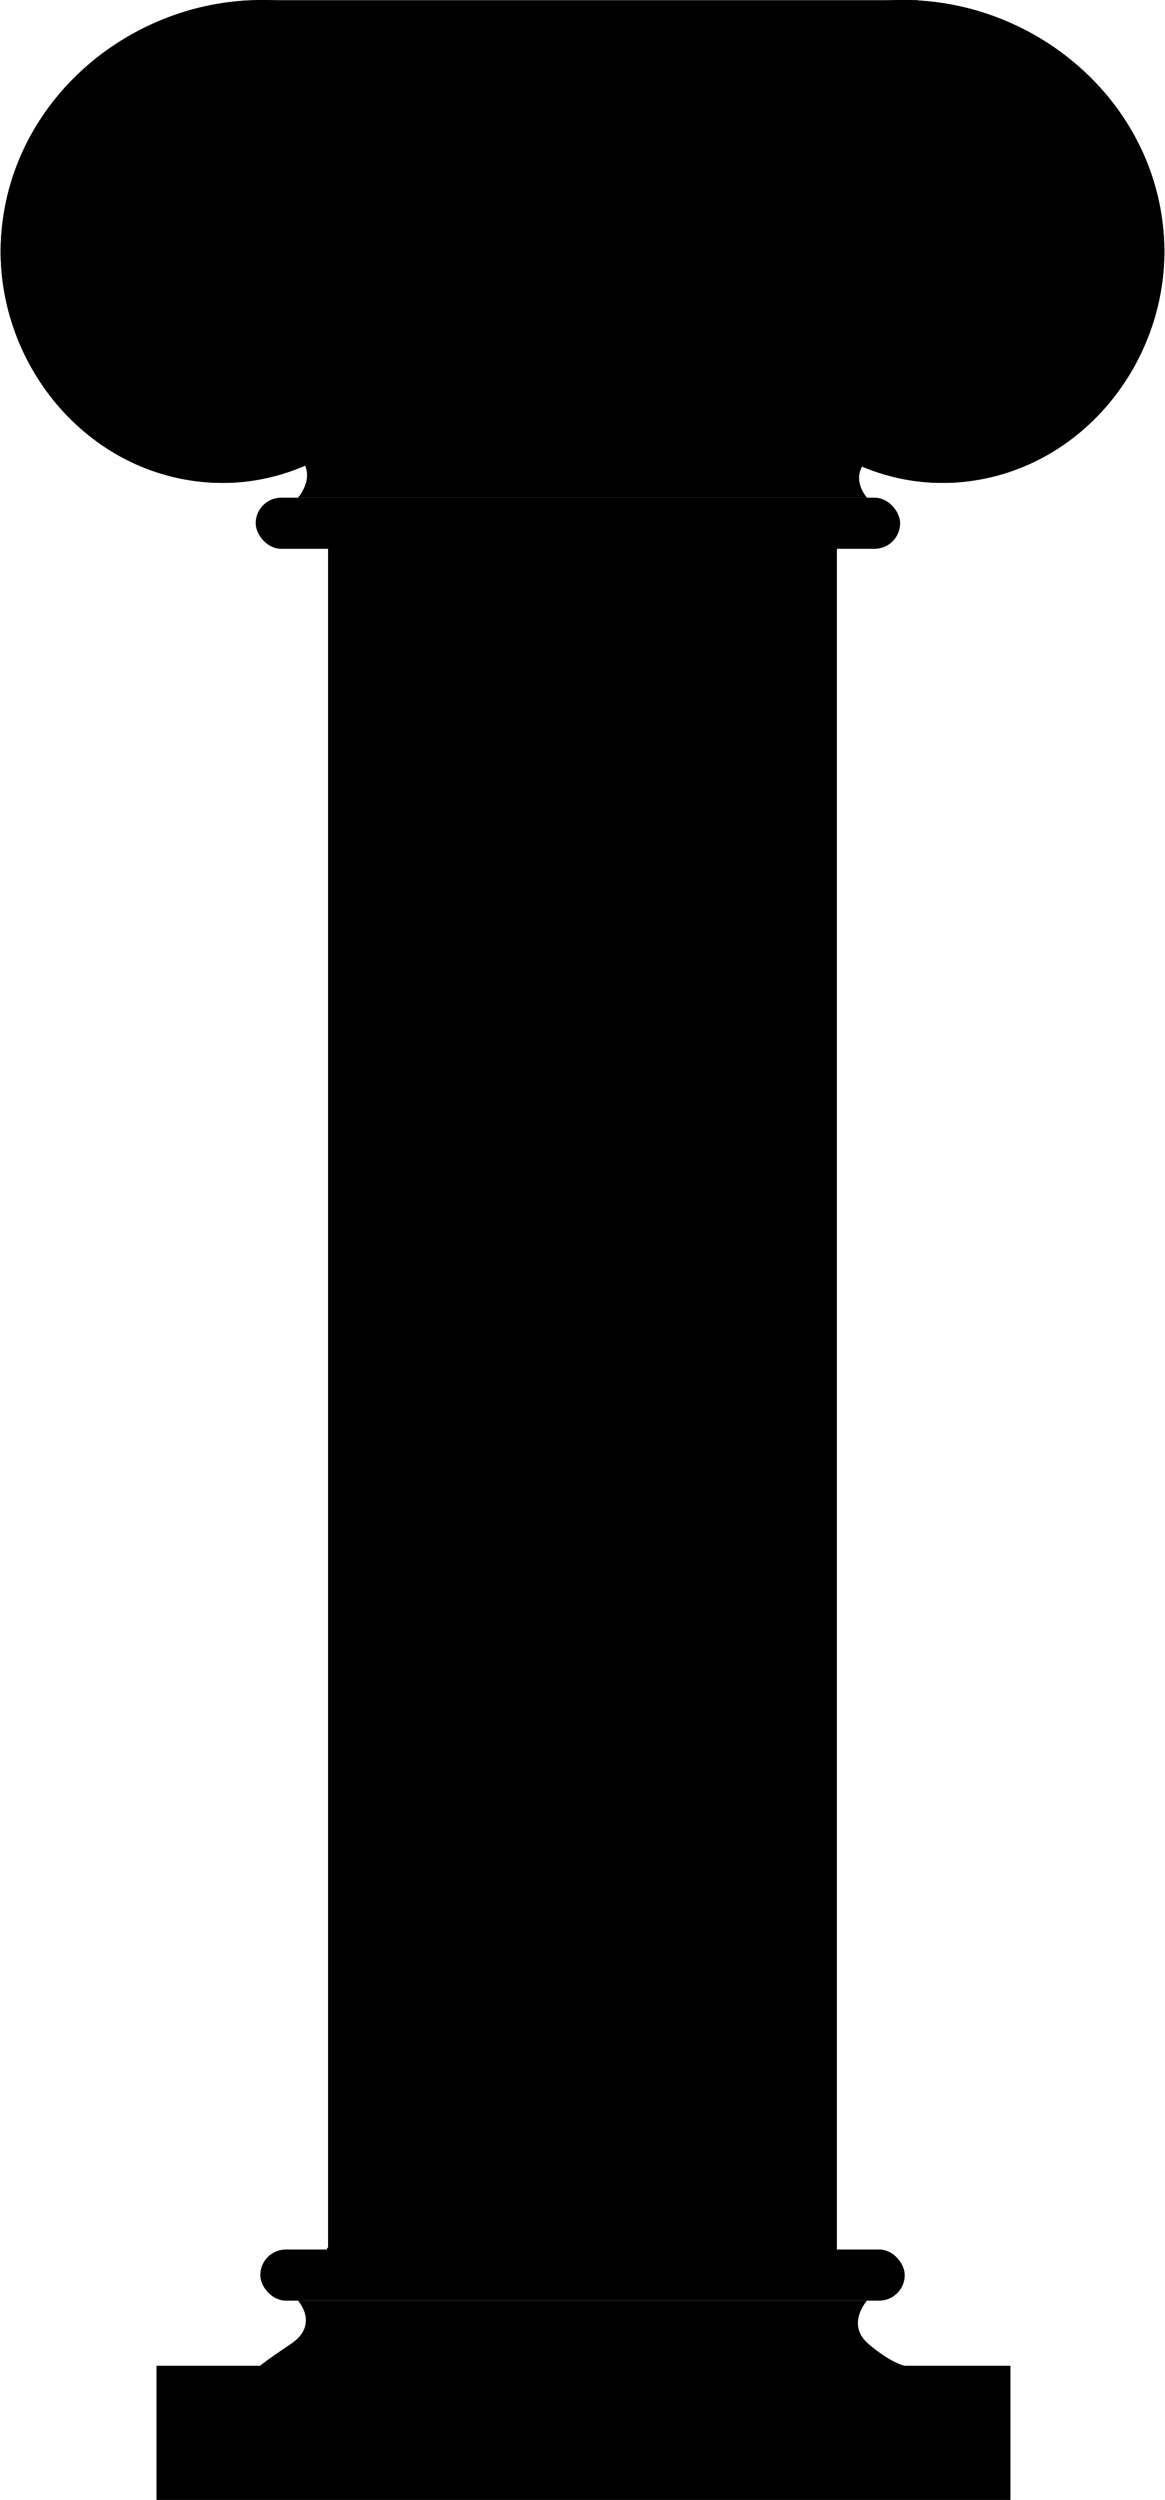 <?xml version="1.0"?>
<svg
    xmlns:rdf="http://www.w3.org/1999/02/22-rdf-syntax-ns#"
    xmlns="http://www.w3.org/2000/svg"
    xmlns:cc="http://creativecommons.org/ns#"
    xmlns:xlink="http://www.w3.org/1999/xlink"
    xmlns:dc="http://purl.org/dc/elements/1.1/"
    xmlns:svg="http://www.w3.org/2000/svg"
    xmlns:inkscape="http://www.inkscape.org/namespaces/inkscape"
    xmlns:sodipodi="http://sodipodi.sourceforge.net/DTD/sodipodi-0.dtd"
    xmlns:ns1="http://sozi.baierouge.fr"
    id="svg3382"
    viewBox="0 0 300.18 644.05"
    version="1.1"
  >
  <defs
      id="defs3384"
    >
    <radialGradient
        id="radialGradient4328"
        gradientUnits="userSpaceOnUse"
        cy="209.49"
        cx="203.65"
        gradientTransform="matrix(1.181 0 0 1.222 -36.777 -46.607)"
        r="27.577"
      >
      <stop
          id="stop4241"
          stop-color="#FFF"
          offset="0"
      />
      <stop
          id="stop4243"
          stop-color="#CCC"
          offset="1"
      />
    </radialGradient
    >
    <filter
        id="filter4319"
        width="1.213"
        y="-.106"
        x="-.106"
        height="1.213"
        color-interpolation-filters="sRGB"
      >
      <feGaussianBlur
          id="feGaussianBlur4321"
          stdDeviation="2.956"
      />
    </filter
    >
    <clipPath
        id="clipPath4178"
        clipPathUnits="userSpaceOnUse"
      >
      <path
          id="path4180"
          opacity=".514"
          style="block-progression:tb;color:#000000;text-transform:none;text-indent:0"
          fill="Black"
          d="m472.23 56.05c-25.407-1.097-48.956 17.774-51.094 43.688-1.912 23.171 15.045 45.318 38.875 47.031 20.196 1.452 39.472-13.408 40.688-34.281 1.008-17.303-11.873-33.84-29.875-34.563-14.494-0.582-28.334 10.403-28.562 25.625-0.177 11.787 8.979 23.032 21.531 22.75 9.186-0.206 18.06-7.635 17.219-17.656-0.283-3.367-1.843-6.528-4.281-8.844-2.445-2.323-6.068-3.82-9.938-3.031-1.546 0.328-2.667 2.009-2.375 3.562l0.188 1c0.298 1.594 2.037 2.763 3.625 2.438 1.425-0.29 2.507 0.126 3.625 1.188 1.095 1.04 1.905 2.78 2.031 4.281 0.456 5.434-4.781 9.815-10.25 9.938-8.131 0.183-14.37-7.498-14.25-15.531 0.163-10.893 10.433-19.024 21.156-18.594 13.743 0.552 19.624 7.608 18.837 21.128-0.971 16.669-16.998 22.229-33.398 21.05-19.664-1.413 39.81 10.246 41.407-9.111 1.807-21.901-20.989-16.617 0.703-15.68 1.584 0.068-13.519-39.38-13.423-40.962l0.062-4.02c0.101-1.624-10.875-1.341-12.501-1.404z"
      />
    </clipPath
    >
    <filter
        id="filter10847"
        color-interpolation-filters="sRGB"
      >
      <feGaussianBlur
          id="feGaussianBlur10849"
          stdDeviation="2.723"
      />
    </filter
    >
    <clipPath
        id="clipPath4174"
        clipPathUnits="userSpaceOnUse"
      >
      <path
          id="path4176"
          opacity=".514"
          style="block-progression:tb;color:#000000;text-transform:none;text-indent:0"
          fill="Black"
          d="m469.17 56.031c-25.407-1.097-48.956 17.774-51.094 43.688-1.912 23.171 15.045 45.318 38.875 47.031 20.196 1.452 39.472-13.408 40.688-34.281 1.008-17.303-11.873-33.84-29.875-34.562-14.494-0.582-28.334 10.403-28.562 25.625-0.177 11.787 8.979 23.032 21.531 22.75 9.186-0.206 18.06-7.635 17.219-17.656-0.283-3.367-1.843-6.528-4.281-8.844-2.445-2.323-6.068-3.82-9.938-3.031-1.546 0.328-2.667 2.009-2.375 3.562l0.188 1c0.298 1.594 2.037 2.763 3.625 2.438 1.425-0.29 2.507 0.126 3.625 1.188 1.095 1.04 1.905 2.78 2.031 4.281 0.456 5.434-4.781 9.815-10.25 9.938-8.131 0.183-14.37-7.498-14.25-15.531 0.163-10.893 10.433-19.024 21.156-18.594 13.743 0.552 19.624 7.608 18.837 21.128-0.971 16.669-16.998 22.229-33.398 21.05-19.664-1.413 39.81 10.246 41.407-9.111 1.807-21.901-20.989-16.617 0.703-15.68 1.584 0.068-13.519-39.38-13.423-40.962l0.062-4.02c0.101-1.624-10.875-1.341-12.501-1.404z"
      />
    </clipPath
    >
    <filter
        id="filter10867"
        color-interpolation-filters="sRGB"
      >
      <feGaussianBlur
          id="feGaussianBlur10869"
          stdDeviation="2.261"
      />
    </filter
    >
    <clipPath
        id="clipPath4170"
        clipPathUnits="userSpaceOnUse"
      >
      <path
          id="path4172"
          opacity=".514"
          style="block-progression:tb;color:#000000;text-transform:none;text-indent:0"
          fill="Black"
          d="m470.62 56.031c-25.407-1.097-48.956 17.774-51.094 43.688-1.912 23.171 15.045 45.318 38.875 47.031 20.196 1.452 39.472-13.408 40.688-34.281 1.008-17.303-11.873-33.84-29.875-34.562-14.494-0.582-28.334 10.403-28.562 25.625-0.177 11.787 8.979 23.032 21.531 22.75 9.186-0.206 18.06-7.635 17.219-17.656-0.283-3.367-1.843-6.528-4.281-8.844-2.445-2.323-6.068-3.82-9.938-3.031-1.546 0.328-2.667 2.009-2.375 3.562l0.188 1c0.298 1.594 2.037 2.763 3.625 2.438 1.425-0.29 2.507 0.126 3.625 1.188 1.095 1.04 1.905 2.78 2.031 4.281 0.456 5.434-4.781 9.815-10.25 9.938-8.131 0.183-14.37-7.498-14.25-15.531 0.163-10.893 10.433-19.024 21.156-18.594 13.743 0.552 19.624 7.608 18.837 21.128-0.971 16.669-16.998 22.229-33.398 21.05-19.664-1.413 39.81 10.246 41.407-9.111 1.807-21.901-20.989-16.617 0.703-15.68 1.584 0.068-13.519-39.38-13.423-40.962l0.062-4.02c0.101-1.624-10.875-1.341-12.501-1.404z"
      />
    </clipPath
    >
    <filter
        id="filter3996"
        width="1.091"
        y="-.921"
        x="-.045"
        height="2.843"
        color-interpolation-filters="sRGB"
      >
      <feGaussianBlur
          id="feGaussianBlur3998"
          stdDeviation="3.15"
      />
    </filter
    >
    <filter
        id="filter4113"
        width="1.094"
        y="-85.061"
        x="-.047"
        height="171.12"
        color-interpolation-filters="sRGB"
      >
      <feGaussianBlur
          id="feGaussianBlur4115"
          stdDeviation="2.559"
      />
    </filter
    >
    <linearGradient
        id="linearGradient4101"
        y2="721.54"
        xlink:href="#linearGradient4024"
        gradientUnits="userSpaceOnUse"
        x2="201.71"
        gradientTransform="matrix(-1 0 0 -1 570.66 991.98)"
        y1="704.86"
        x1="201.71"
    />
    <linearGradient
        id="linearGradient4024"
      >
      <stop
          id="stop4026"
          stop-color="#CCC"
          offset="0"
      />
      <stop
          id="stop4034"
          stop-color="#f1f1f1"
          offset=".239"
      />
      <stop
          id="stop4032"
          stop-color="#f2f2f2"
          offset=".648"
      />
      <stop
          id="stop4028"
          stop-color="#dbdbdb"
          offset="1"
      />
    </linearGradient
    >
    <linearGradient
        id="linearGradient4099"
        y2="702.22"
        xlink:href="#linearGradient3865"
        gradientUnits="userSpaceOnUse"
        x2="282.26"
        gradientTransform="matrix(1 0 0 .625 -569.48 -732.6)"
        y1="702.22"
        x1="116.21"
    />
    <linearGradient
        id="linearGradient3865"
      >
      <stop
          id="stop3867"
          stop-color="#e6e6e6"
          offset="0"
      />
      <stop
          id="stop3873"
          stop-color="#f2f2f2"
          offset=".5"
      />
      <stop
          id="stop3869"
          stop-color="#e6e6e6"
          offset="1"
      />
    </linearGradient
    >
    <linearGradient
        id="linearGradient4030"
        y2="721.54"
        xlink:href="#linearGradient4024"
        gradientUnits="userSpaceOnUse"
        x2="201.71"
        gradientTransform="translate(172.19 46.759)"
        y1="704.86"
        x1="201.71"
    />
    <linearGradient
        id="linearGradient4011"
        y2="702.22"
        xlink:href="#linearGradient3865"
        gradientUnits="userSpaceOnUse"
        x2="282.26"
        gradientTransform="matrix(1 0 0 .625 172.19 306.14)"
        y1="702.22"
        x1="116.21"
    />
    <linearGradient
        id="linearGradient4091"
        y2="471.14"
        xlink:href="#linearGradient3811"
        gradientUnits="userSpaceOnUse"
        x2="152.88"
        gradientTransform="translate(-576.62 46.759)"
        y1="471.14"
        x1="165.43"
    />
    <linearGradient
        id="linearGradient3811"
      >
      <stop
          id="stop3813"
          stop-color="#b3b3b3"
          offset="0"
      />
      <stop
          id="stop3815"
          stop-color="#e6e6e6"
          offset=".567"
      />
      <stop
          id="stop3817"
          stop-color="#e6e6e6"
          offset=".841"
      />
      <stop
          id="stop3819"
          stop-color="#b3b3b3"
          offset="1"
      />
    </linearGradient
    >
    <linearGradient
        id="linearGradient4093"
        y2="471.14"
        xlink:href="#linearGradient3821"
        gradientUnits="userSpaceOnUse"
        x2="152.88"
        gradientTransform="translate(-546 46.759)"
        y1="471.14"
        x1="165.43"
    />
    <linearGradient
        id="linearGradient3821"
      >
      <stop
          id="stop3823"
          stop-color="#b3b3b3"
          offset="0"
      />
      <stop
          id="stop3825"
          stop-color="#e6e6e6"
          offset=".431"
      />
      <stop
          id="stop3827"
          stop-color="#e6e6e6"
          offset=".748"
      />
      <stop
          id="stop3829"
          stop-color="#b3b3b3"
          offset="1"
      />
    </linearGradient
    >
    <linearGradient
        id="linearGradient4238"
        y2="471.14"
        xlink:href="#linearGradient3821"
        gradientUnits="userSpaceOnUse"
        x2="152.88"
        gradientTransform="translate(196.86 46.759)"
        y1="471.14"
        x1="165.43"
    />
    <linearGradient
        id="linearGradient4241"
        y2="471.14"
        xlink:href="#linearGradient3811"
        gradientUnits="userSpaceOnUse"
        x2="152.88"
        gradientTransform="translate(166.24 46.759)"
        y1="471.14"
        x1="165.43"
    />
    <linearGradient
        id="linearGradient3809"
        y2="471.14"
        xlink:href="#linearGradient3811"
        gradientUnits="userSpaceOnUse"
        x2="152.88"
        gradientTransform="translate(-8.346)"
        y1="471.14"
        x1="165.43"
    />
    <linearGradient
        id="linearGradient3857"
        y2="471.14"
        xlink:href="#linearGradient3821"
        gradientUnits="userSpaceOnUse"
        x2="152.88"
        gradientTransform="translate(22.271)"
        y1="471.14"
        x1="165.43"
    />
    <linearGradient
        id="linearGradient3855"
        y2="471.14"
        xlink:href="#linearGradient3811"
        gradientUnits="userSpaceOnUse"
        x2="152.88"
        gradientTransform="translate(-402.03)"
        y1="471.14"
        x1="165.43"
    />
    <linearGradient
        id="linearGradient3852"
        y2="471.14"
        xlink:href="#linearGradient3821"
        gradientUnits="userSpaceOnUse"
        x2="152.88"
        gradientTransform="translate(-371.41)"
        y1="471.14"
        x1="165.43"
    />
    <linearGradient
        id="linearGradient3380"
        y2="471.14"
        xlink:href="#linearGradient3865"
        gradientUnits="userSpaceOnUse"
        y1="471.14"
        gradientTransform="translate(172.19 46.759)"
        x2="264.79"
        x1="133.68"
    />
  </defs
  >
  <g
      id="layer1"
      transform="translate(-221.34 -158.91)"
    >
    <rect
        id="rect2985"
        fill-rule="evenodd"
        rx="0"
        ry="0"
        height="441.07"
        width="131.11"
        y="297.37"
        x="305.87"
        fill="Black"
    />
    <g
        id="g3859"
        fill-rule="evenodd"
        transform="translate(174.59 46.759)"
      >
      <rect
          id="rect3757"
          rx="3.102"
          ry="10.645"
          height="441.07"
          width="12.504"
          y="250.61"
          x="144.66"
          fill="Black"
      />
      <rect
          id="rect3773"
          rx="3.102"
          ry="10.645"
          height="441.07"
          width="12.504"
          y="250.61"
          x="175.28"
          fill="Black"
      />
      <rect
          id="rect3831"
          ry="10.645"
          rx="3.102"
          transform="scale(-1,1)"
          height="441.07"
          width="12.504"
          y="250.61"
          x="-249.02"
          fill="Black"
      />
      <rect
          id="rect3833"
          ry="10.645"
          rx="3.102"
          transform="scale(-1,1)"
          height="441.07"
          width="12.504"
          y="250.61"
          x="-218.4"
          fill="Black"
      />
    </g
    >
    <rect
        id="rect4133"
        fill-rule="evenodd"
        height="34.57"
        width="220.04"
        y="768.39"
        x="261.66"
        fill="Black"
    />
    <rect
        id="rect4173"
        fill-rule="evenodd"
        rx="3.102"
        ry="10.645"
        height="441.07"
        width="12.504"
        y="297.37"
        x="319.25"
        fill="Black"
    />
    <rect
        id="rect4175"
        fill-rule="evenodd"
        rx="3.102"
        ry="10.645"
        height="441.07"
        width="12.504"
        y="297.37"
        x="349.87"
        fill="Black"
    />
    <rect
        id="rect4177"
        ry="10.645"
        fill-rule="evenodd"
        rx="3.102"
        transform="scale(-1,1)"
        height="441.07"
        width="12.504"
        y="297.37"
        x="-423.61"
        fill="Black"
    />
    <rect
        id="rect4179"
        ry="10.645"
        fill-rule="evenodd"
        rx="3.102"
        transform="scale(-1,1)"
        height="441.07"
        width="12.504"
        y="297.37"
        x="-392.99"
        fill="Black"
    />
    <rect
        id="rect10747"
        transform="scale(-1,1)"
        fill-rule="evenodd"
        rx="3.102"
        ry="10.645"
        height="441.07"
        width="12.504"
        y="297.37"
        x="-423.61"
        fill="Black"
    />
    <path
        id="path4117"
        d="m305.62 738.51 131.13-0.072"
        filter="url(#filter4113)"
        stroke="#000"
        stroke-width="1px"
        fill="none"
    />
    <rect
        id="rect4003"
        fill-rule="evenodd"
        ry="6.589"
        height="13.178"
        width="166.05"
        y="738.44"
        x="288.41"
        fill="Black"
    />
    <path
        id="rect4013"
        d="m298.12 751.62h146.61s-5.5 6.118 0.375 11.137c5.875 5.019 9.342 5.637 9.342 5.637l-166.05-0s0.485-0.649 7.91-5.637 1.812-11.136 1.812-11.136z"
        fill="Black"
        fill-rule="evenodd"
    />
    <path
        id="path4103"
        d="m305.87 300.37 131.13-0.072"
        filter="url(#filter4113)"
        stroke="#000"
        stroke-width="1px"
        fill="None"
    />
    <rect
        id="rect4095"
        transform="scale(-1)"
        fill-rule="evenodd"
        ry="6.589"
        height="13.178"
        width="166.05"
        y="-300.3"
        x="-453.27"
        fill="Black"
    />
    <path
        id="path4097"
        d="m444.73 287.12h-146.61s5.5-6.118-0.375-11.137c-5.875-5.019-9.342-5.637-9.342-5.637l166.05 0s-0.485 0.649-7.91 5.637-1.812 11.136-1.812 11.136z"
        fill="Black"
        fill-rule="evenodd"
    />
    <path
        id="path4332"
        d="m306.62 275.71 131.13-0.072"
        filter="url(#filter4113)"
        stroke="#000"
        stroke-width="1px"
        fill="none"
    />
    <path
        id="rect4221"
        d="m226.21 212.96 14.159-31.822 38.532-18.096 176.32 1.304 38.604 16.139 22.546 40.558-6.492 29.859-17.492 24.612-235.94 0.303-28.285-30.495z"
        fill="Black"
        fill-rule="evenodd"
    />
    <path
        id="path3985"
        style="block-progression:tb;color:#000000;text-transform:none;text-indent:0"
        d="m457.07 52.487c-25.4-1.097-140.26-1.613-162.83-0.298 2.119 1.091-2.08 7.449-2.53 5.109 17.65 0.196 141.9 0.127 163.59 1.064 4.532-0.183 5.314-5.614 1.772-5.874z"
        transform="matrix(1.054 0 0 .601 -24.475 135.78)"
        filter="url(#filter3996)"
        fill="Black"
    />
    <g
        id="g4182"
        transform="matrix(1.299 0 0 1.299 -238.81 66.092)"
      >
      <path
          id="path3127"
          style="block-progression:tb;color:#000000;text-transform:none;text-indent:0"
          d="m470.62 56.031c-25.407-1.097-48.956 17.774-51.094 43.688-1.912 23.171 15.045 45.318 38.875 47.031 20.196 1.452 39.472-13.408 40.688-34.281 1.008-17.303-27.346-29.622-29.994-29.622-13.226 0-28.216 5.463-28.444 20.685-0.177 11.787 8.979 23.032 21.531 22.75 9.186-0.206 18.06-7.635 17.219-17.656-0.283-3.367-1.843-6.528-4.281-8.844-2.445-2.323-6.068-3.82-9.938-3.031-1.546 0.328-2.667 2.009-2.375 3.562l0.188 1c0.298 1.594 2.037 2.763 3.625 2.438 1.425-0.29 2.507 0.126 3.625 1.188 1.095 1.04 1.905 2.78 2.031 4.281 0.456 5.434-4.781 9.815-10.25 9.938-8.131 0.183-14.37-7.498-14.25-15.531 0.163-10.893 10.433-19.024 21.156-18.594 13.743 0.552 23.819 13.48 23.031 27-0.971 16.669-16.663 28.772-33.062 27.594-19.664-1.413-33.847-19.955-32.25-39.312 1.807-21.901 21.964-38.093 43.656-37.156 1.584 0.068 3.092-1.292 3.188-2.875l0.062-1c0.101-1.624-1.312-3.187-2.938-3.25z"
          clip-path="url(#clipPath4178)"
          transform="matrix(1.054 0 0 1.054 -89.357 12.436)"
          filter="url(#filter10847)"
          fill="Black"
      />
      <path
          id="path4121"
          style="block-progression:tb;color:#000000;text-transform:none;text-indent:0"
          d="m470.62 56.031c-25.407-1.097-48.956 17.774-51.094 43.688-1.912 23.171 15.045 45.318 38.875 47.031 20.196 1.452 39.472-13.408 40.688-34.281 1.008-17.303-28.823-33.561-30.671-33.561-14.506 0-27.539 9.401-27.767 24.623-0.177 11.787 8.979 23.032 21.531 22.75 9.186-0.206 18.06-7.635 17.219-17.656-0.283-3.367-1.843-6.528-4.281-8.844-2.445-2.323-6.068-3.82-9.938-3.031-1.546 0.328-2.667 2.009-2.375 3.562l0.188 1c0.298 1.594 2.037 2.763 3.625 2.438 1.425-0.29 2.507 0.126 3.625 1.188 1.095 1.04 1.905 2.78 2.031 4.281 0.456 5.434-4.781 9.815-10.25 9.938-8.131 0.183-14.37-7.498-14.25-15.531 0.163-10.893 10.433-19.024 21.156-18.594 13.743 0.552 23.819 13.48 23.031 27-0.971 16.669-16.663 28.772-33.062 27.594-19.664-1.413-33.847-19.955-32.25-39.312 1.807-21.901 21.964-38.093 43.656-37.156 1.584 0.068 0.126-1.292 0.221-2.875l0.062-1c0.101-1.624 1.654-3.187 0.029-3.25z"
          clip-path="url(#clipPath4174)"
          transform="matrix(1.054 0 0 1.054 -86.127 12.456)"
          filter="url(#filter10867)"
          fill="Black"
      />
      <path
          id="path4125"
          style="block-progression:tb;color:#000000;text-transform:none;text-indent:0"
          d="m470.62 56.031c-25.407-1.097-48.956 17.774-51.094 43.688-1.912 23.171 15.045 45.318 38.875 47.031 20.196 1.452 39.472-13.408 40.688-34.281 1.008-17.303-11.873-33.84-29.875-34.562-14.494-0.582-28.334 10.403-28.562 25.625-0.177 11.787 8.979 23.032 21.531 22.75 9.186-0.206 18.06-7.635 17.219-17.656-0.283-3.367-1.843-6.528-4.281-8.844-2.445-2.323-6.068-3.82-9.938-3.031a3.062 3.062 0 0 0 -2.375 3.562l0.188 1a3.062 3.062 0 0 0 3.625 2.438c1.425-0.29 2.507 0.126 3.625 1.188 1.095 1.04 1.905 2.78 2.031 4.281 0.456 5.434-4.781 9.815-10.25 9.938-8.131 0.183-14.37-7.498-14.25-15.531 0.163-10.893 10.433-19.024 21.156-18.594 13.743 0.552 23.819 13.48 23.031 27-0.971 16.669-16.663 28.772-33.062 27.594-19.664-1.413-33.847-19.955-32.25-39.312 1.807-21.901 21.964-38.093 43.656-37.156a3.062 3.062 0 0 0 3.188 -2.875l0.062-1a3.062 3.062 0 0 0 -2.938 -3.25z"
          clip-path="url(#clipPath4170)"
          transform="matrix(1.054 0 0 1.054 -87.665 12.456)"
          fill="Black"
      />
    </g
    >
    <g
        id="g4187"
        transform="matrix(-1.299 0 0 1.299 981.67 66.092)"
      >
      <path
          id="path4189"
          style="block-progression:tb;color:#000000;text-transform:none;text-indent:0"
          d="m470.62 56.031c-25.407-1.097-48.956 17.774-51.094 43.688-1.912 23.171 15.045 45.318 38.875 47.031 20.196 1.452 39.472-13.408 40.688-34.281 1.008-17.303-27.346-29.622-29.994-29.622-13.226 0-28.216 5.463-28.444 20.685-0.177 11.787 8.979 23.032 21.531 22.75 9.186-0.206 18.06-7.635 17.219-17.656-0.283-3.367-1.843-6.528-4.281-8.844-2.445-2.323-6.068-3.82-9.938-3.031-1.546 0.328-2.667 2.009-2.375 3.562l0.188 1c0.298 1.594 2.037 2.763 3.625 2.438 1.425-0.29 2.507 0.126 3.625 1.188 1.095 1.04 1.905 2.78 2.031 4.281 0.456 5.434-4.781 9.815-10.25 9.938-8.131 0.183-14.37-7.498-14.25-15.531 0.163-10.893 10.433-19.024 21.156-18.594 13.743 0.552 23.819 13.48 23.031 27-0.971 16.669-16.663 28.772-33.062 27.594-19.664-1.413-33.847-19.955-32.25-39.312 1.807-21.901 21.964-38.093 43.656-37.156 1.584 0.068 3.092-1.292 3.188-2.875l0.062-1c0.101-1.624-1.312-3.187-2.938-3.25z"
          clip-path="url(#clipPath4178)"
          transform="matrix(1.054 0 0 1.054 -89.357 12.436)"
          filter="url(#filter10847)"
          fill="Black"
      />
      <path
          id="path4191"
          style="block-progression:tb;color:#000000;text-transform:none;text-indent:0"
          d="m470.62 56.031c-25.407-1.097-48.956 17.774-51.094 43.688-1.912 23.171 15.045 45.318 38.875 47.031 20.196 1.452 39.472-13.408 40.688-34.281 1.008-17.303-28.823-33.561-30.671-33.561-14.506 0-27.539 9.401-27.767 24.623-0.177 11.787 8.979 23.032 21.531 22.75 9.186-0.206 18.06-7.635 17.219-17.656-0.283-3.367-1.843-6.528-4.281-8.844-2.445-2.323-6.068-3.82-9.938-3.031-1.546 0.328-2.667 2.009-2.375 3.562l0.188 1c0.298 1.594 2.037 2.763 3.625 2.438 1.425-0.29 2.507 0.126 3.625 1.188 1.095 1.04 1.905 2.78 2.031 4.281 0.456 5.434-4.781 9.815-10.25 9.938-8.131 0.183-14.37-7.498-14.25-15.531 0.163-10.893 10.433-19.024 21.156-18.594 13.743 0.552 23.819 13.48 23.031 27-0.971 16.669-16.663 28.772-33.062 27.594-19.664-1.413-33.847-19.955-32.25-39.312 1.807-21.901 21.964-38.093 43.656-37.156 1.584 0.068 0.126-1.292 0.221-2.875l0.062-1c0.101-1.624 1.654-3.187 0.029-3.25z"
          clip-path="url(#clipPath4174)"
          transform="matrix(1.054 0 0 1.054 -86.127 12.456)"
          filter="url(#filter10867)"
          fill="Black"
      />
      <path
          id="path4193"
          style="block-progression:tb;color:#000000;text-transform:none;text-indent:0"
          d="m470.62 56.031c-25.407-1.097-48.956 17.774-51.094 43.688-1.912 23.171 15.045 45.318 38.875 47.031 20.196 1.452 39.472-13.408 40.688-34.281 1.008-17.303-11.873-33.84-29.875-34.562-14.494-0.582-28.334 10.403-28.562 25.625-0.177 11.787 8.979 23.032 21.531 22.75 9.186-0.206 18.06-7.635 17.219-17.656-0.283-3.367-1.843-6.528-4.281-8.844-2.445-2.323-6.068-3.82-9.938-3.031a3.062 3.062 0 0 0 -2.375 3.562l0.188 1a3.062 3.062 0 0 0 3.625 2.438c1.425-0.29 2.507 0.126 3.625 1.188 1.095 1.04 1.905 2.78 2.031 4.281 0.456 5.434-4.781 9.815-10.25 9.938-8.131 0.183-14.37-7.498-14.25-15.531 0.163-10.893 10.433-19.024 21.156-18.594 13.743 0.552 23.819 13.48 23.031 27-0.971 16.669-16.663 28.772-33.062 27.594-19.664-1.413-33.847-19.955-32.25-39.312 1.807-21.901 21.964-38.093 43.656-37.156a3.062 3.062 0 0 0 3.188 -2.875l0.062-1a3.062 3.062 0 0 0 -2.938 -3.25z"
          clip-path="url(#clipPath4170)"
          transform="matrix(1.054 0 0 1.054 -87.665 12.456)"
          fill="Black"
      />
    </g
    >
    <rect
        id="rect3951"
        fill-rule="evenodd"
        height="9.618"
        width="169.74"
        y="158.96"
        x="288.14"
        fill="Black"
    />
    <g
        id="g4323"
        fill-rule="evenodd"
        transform="translate(-47.728 20.121)"
      >
      <path
          id="path4247"
          fill="Black"
          d="m419.16 174.38c-19.4 0-35.125 15.725-35.125 35.125s15.725 35.125 35.125 35.125 35.125-15.725 35.125-35.125-15.725-35.125-35.125-35.125zm0 12.5c12.497 0 22.625 10.128 22.625 22.625s-10.128 22.625-22.625 22.625-22.625-10.128-22.625-22.625 10.128-22.625 22.625-22.625z"
      />
      <path
          id="path4252"
          d="m231.22 209.49c0 15.23-12.347 27.577-27.577 27.577s-27.577-12.347-27.577-27.577 12.347-27.577 27.577-27.577 27.577 12.347 27.577 27.577z"
          fill="Black"
          transform="matrix(.839 0 0 .839 248.37 33.803)"
      />
      <path
          id="path4259"
          filter="url(#filter4319)"
          d="m419.16 176.16c-18.446 0-33.344 14.898-33.344 33.344s14.898 33.344 33.344 33.344 33.344-14.898 33.344-33.344-14.898-33.344-33.344-33.344zm0 8.938c13.451 0 24.406 10.955 24.406 24.406s-10.955 24.406-24.406 24.406-24.406-10.955-24.406-24.406 10.955-24.406 24.406-24.406z"
          fill="Black"
      />
    </g
    >
  </g
  >
</svg
>
